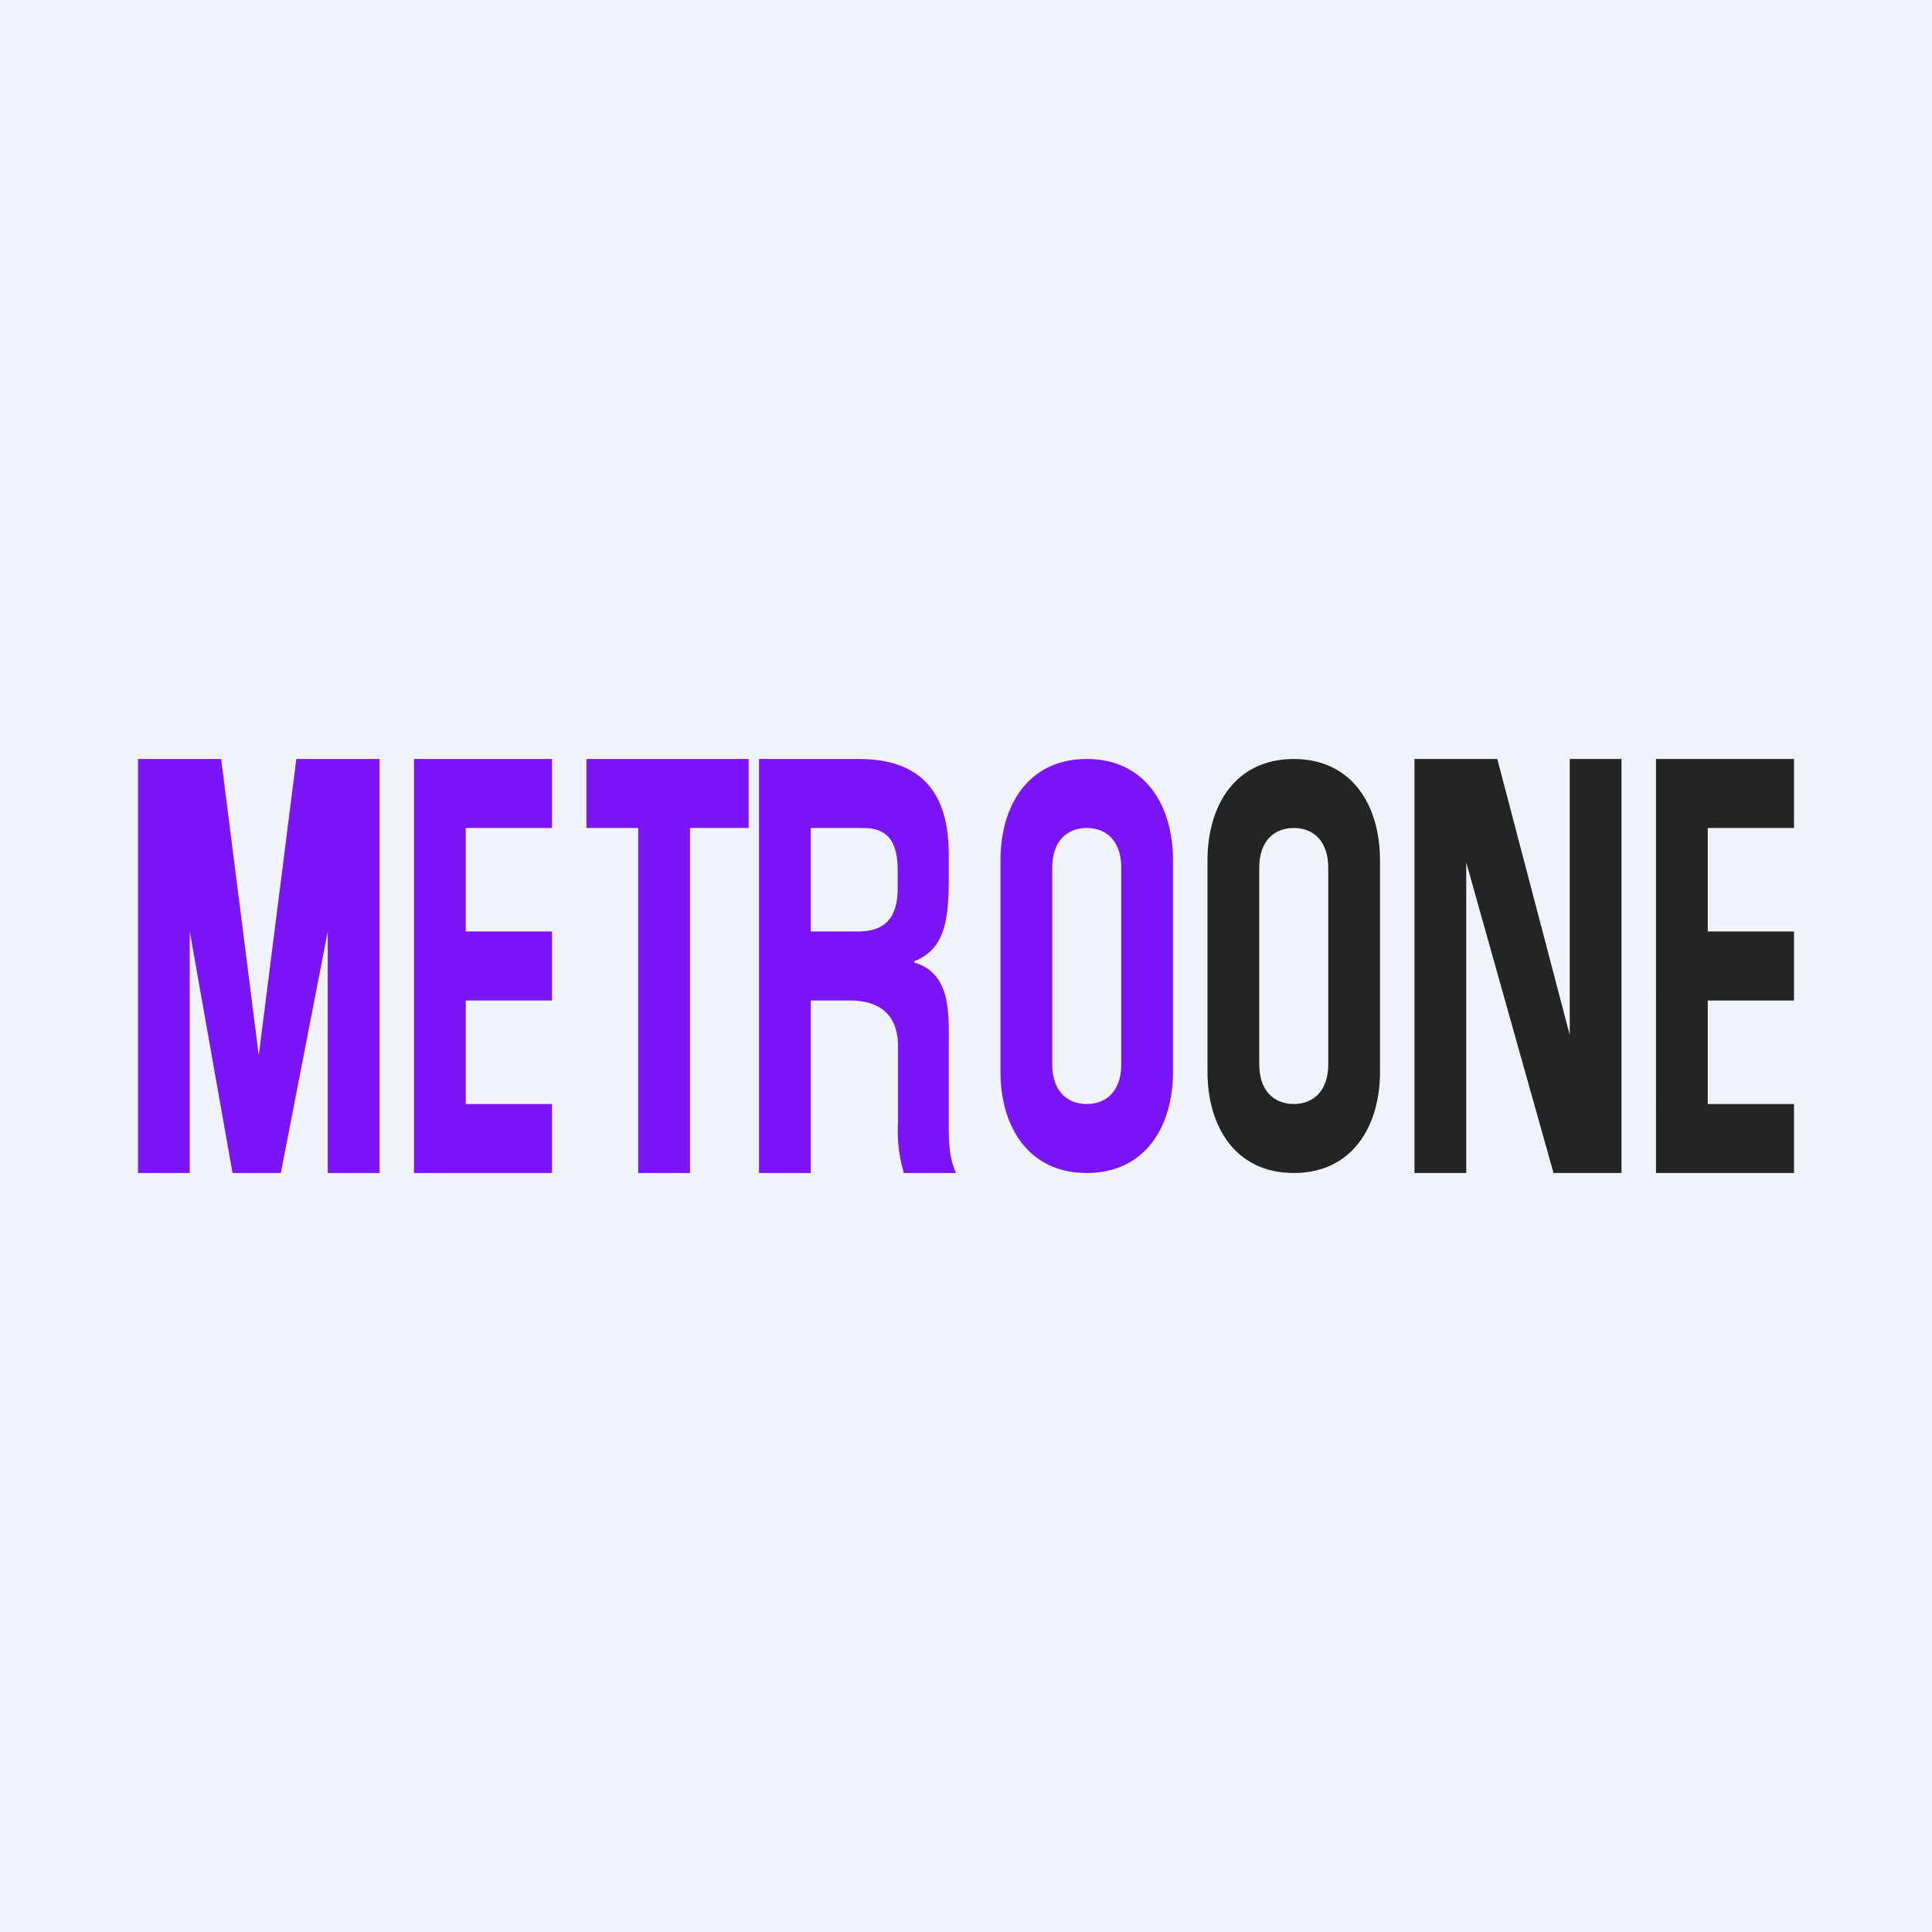<!-- by TradingView --><svg width="56" height="56" viewBox="0 0 56 56" xmlns="http://www.w3.org/2000/svg"><path fill="#F0F3FA" d="M0 0h56v56H0z"/><path d="M4 22h2.41l1.09 8.59L8.59 22H11v12H9.5v-7l-1.36 7h-1.4L5.5 27v7H4V22ZM18.5 24H17v-2h4.7v2H20v10h-1.5V24ZM22 22h2.89c1.78 0 2.61.94 2.61 2.76v.74c0 1.24-.15 2.03-1 2.36v.04c1.1.32 1 1.54 1 2.53v2.11c0 .5 0 1 .21 1.46H26.2a4.2 4.2 0 0 1-.17-1.47v-2.2c0-.86-.47-1.33-1.4-1.33H23.5v5H22V22Zm2.85 5c.79 0 1.17-.37 1.17-1.27v-.5c0-.85-.3-1.23-1-1.23H23.5v3h1.35ZM31.5 34c-1.7 0-2.5-1.36-2.5-2.93v-6.14c0-1.57.8-2.93 2.5-2.93s2.5 1.36 2.5 2.93v6.14c0 1.57-.8 2.93-2.5 2.93Zm0-2c.57 0 1-.38 1-1.15v-5.7c0-.77-.43-1.15-1-1.15-.57 0-1 .38-1 1.15v5.7c0 .77.43 1.15 1 1.15Z" fill="#7B14F9"/><path d="M37.5 34c-1.7 0-2.5-1.36-2.5-2.93v-6.14c0-1.57.8-2.93 2.5-2.93s2.5 1.36 2.5 2.93v6.14c0 1.57-.8 2.93-2.5 2.93Zm0-2c.57 0 1-.38 1-1.15v-5.7c0-.77-.43-1.15-1-1.15-.57 0-1 .38-1 1.15v5.7c0 .77.43 1.15 1 1.15ZM41 22h2.4l2.1 8v-8H47v12h-1.97l-2.53-9v9H41V22Z" fill="#242424"/><path d="M12 22h4v2h-2.5v3H16v2h-2.5v3H16v2h-4V22Z" fill="#7B14F9"/><path d="M48 22h4v2h-2.5v3H52v2h-2.5v3H52v2h-4V22Z" fill="#242424"/></svg>